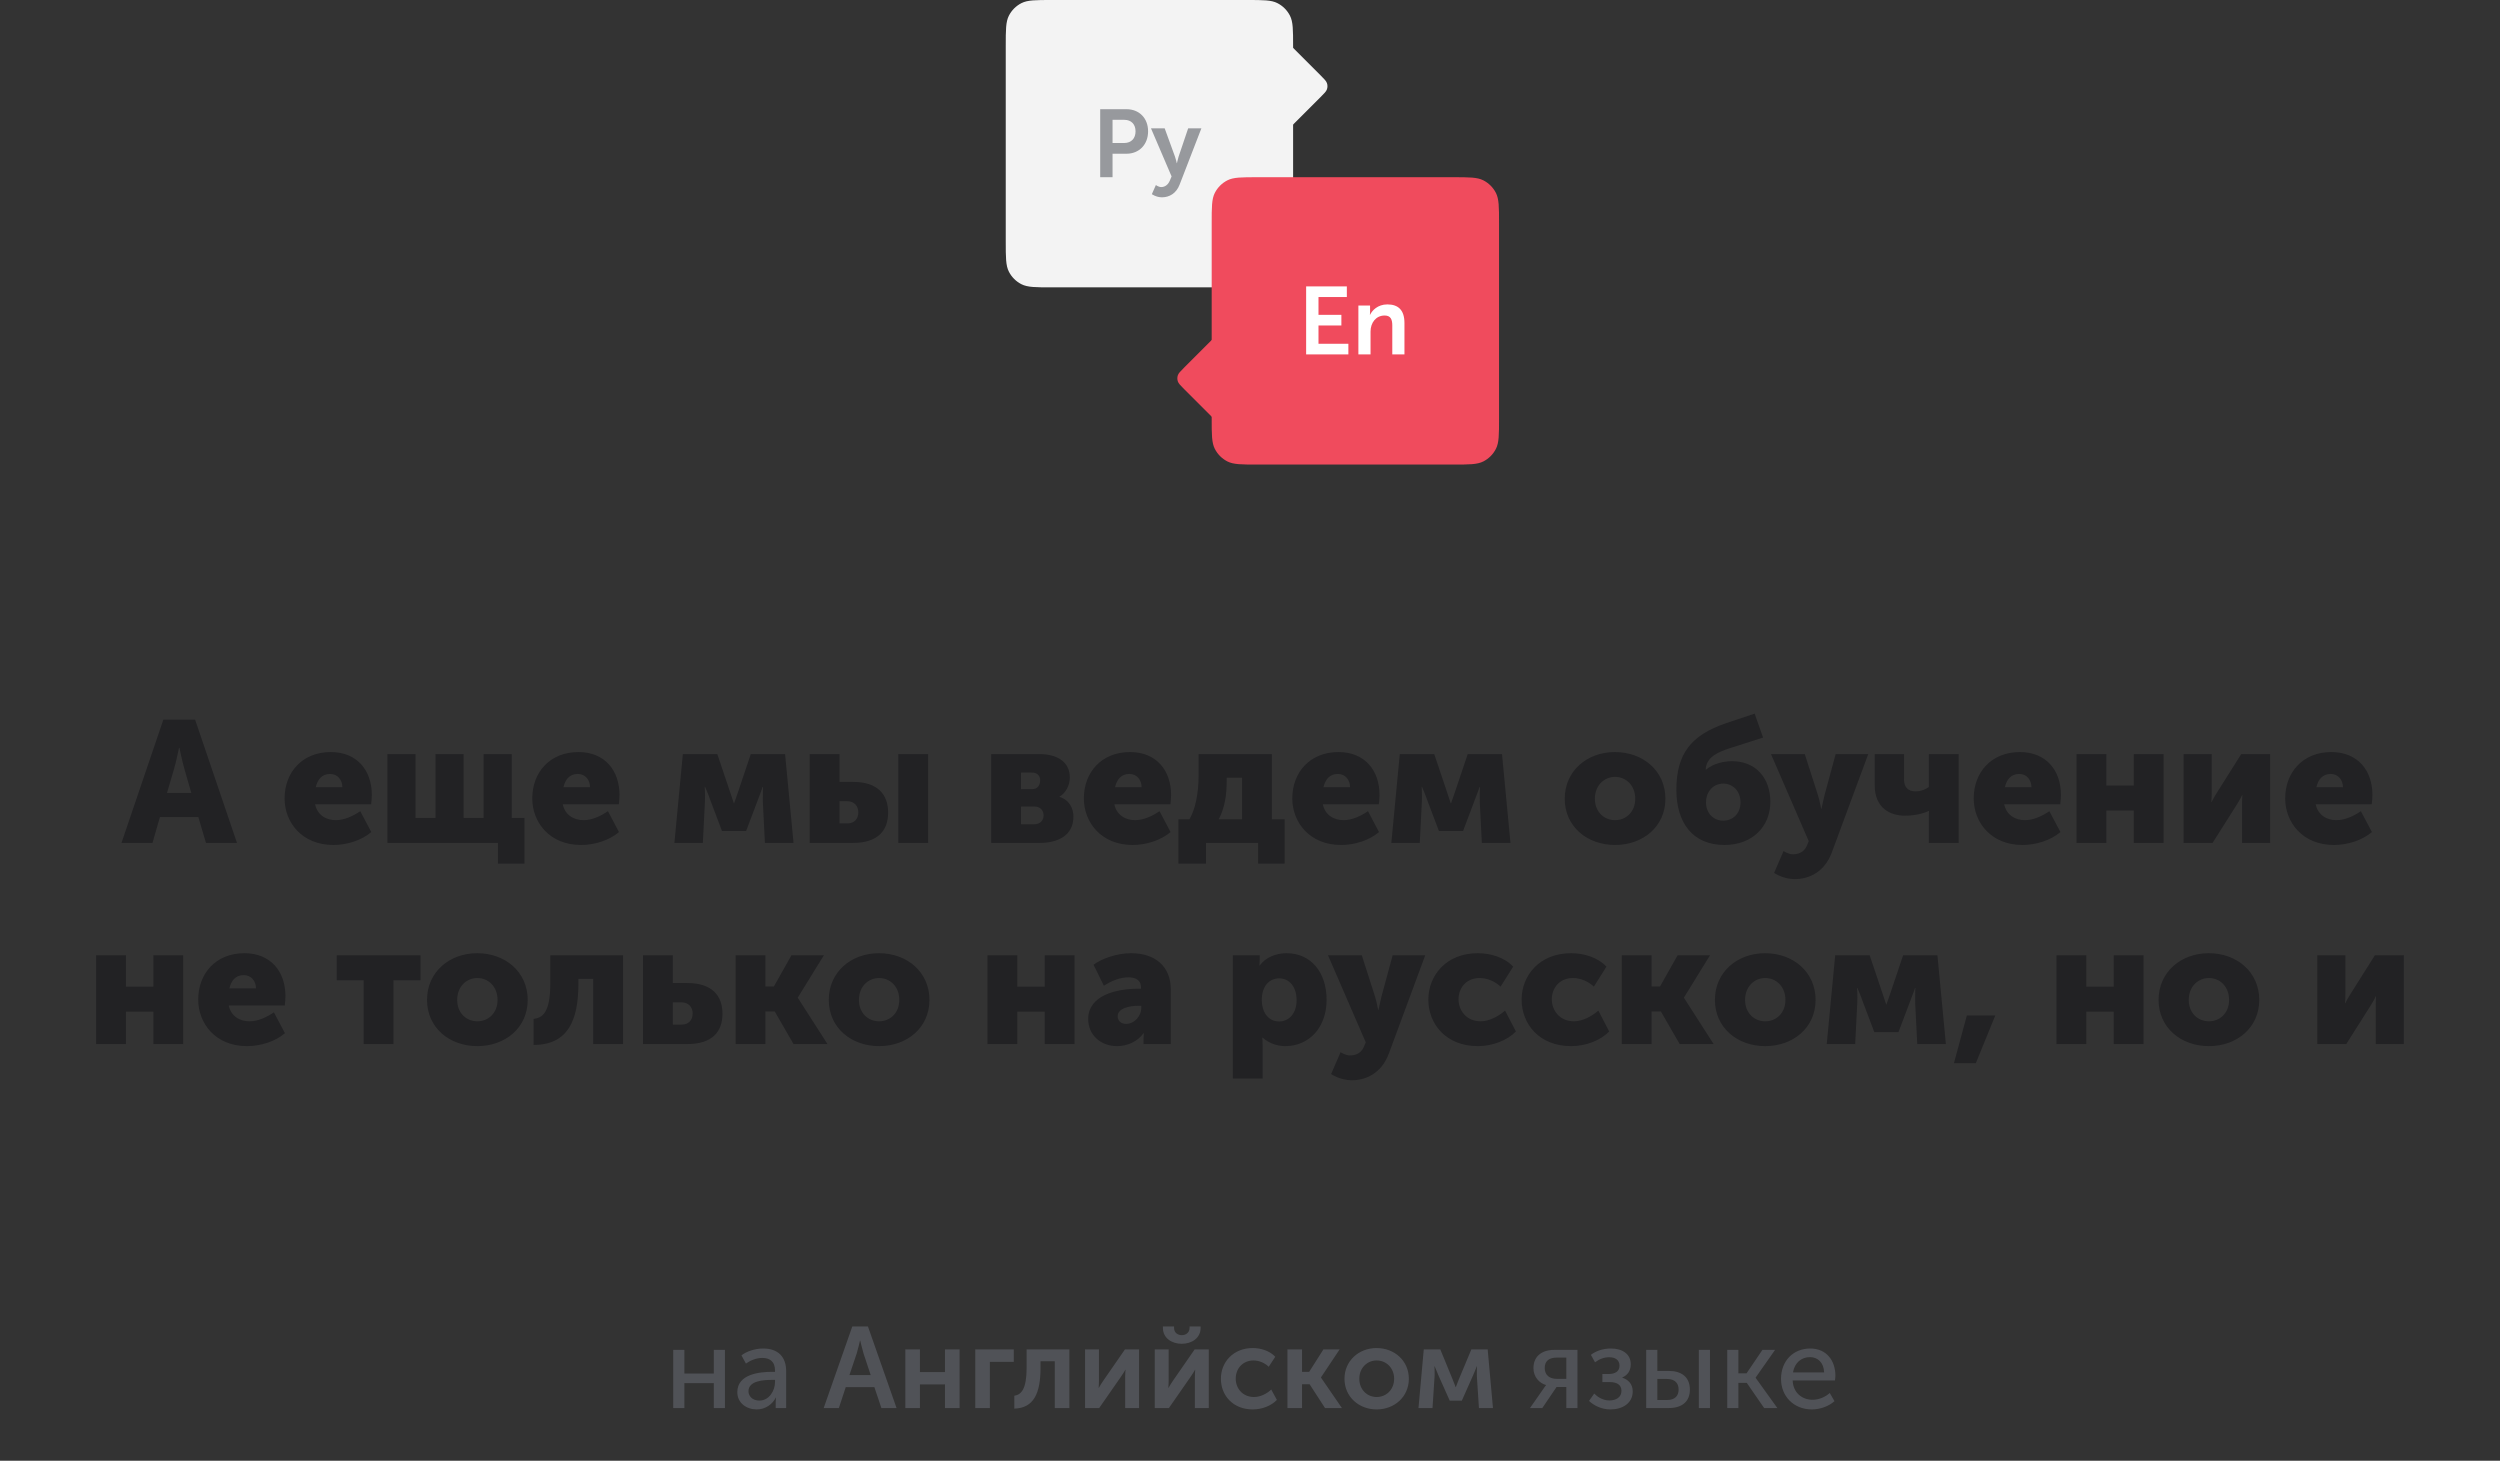 <svg width="522" height="305" viewBox="0 0 522 305" fill="none" xmlns="http://www.w3.org/2000/svg">
<rect x="0" y="0" width="522" height="305" fill="#333333" stroke="none"/>
<path d="M25.363 176H31.843L33.391 170.6H41.419L43.003 176H49.483L40.735 150.26H34.111L25.363 176ZM34.867 165.56L36.343 160.556C36.811 158.936 37.387 156.128 37.387 156.128H37.459C37.459 156.128 38.035 158.936 38.503 160.556L39.943 165.56H34.867ZM59.421 166.712C59.421 171.644 62.985 176.432 69.609 176.432C72.453 176.432 75.513 175.46 77.529 173.732L75.225 169.376C73.713 170.384 71.949 171.248 70.113 171.248C68.133 171.248 66.261 170.204 65.793 167.936H77.493C77.565 167.288 77.637 166.64 77.637 165.992C77.637 160.844 74.541 157.028 69.069 157.028C63.093 157.028 59.421 161.276 59.421 166.712ZM65.937 164.372C66.261 162.896 67.125 161.6 68.925 161.6C70.509 161.6 71.481 162.86 71.481 164.372H65.937ZM80.891 176H103.967V180.32H109.511V170.78H106.847V157.46H100.979V170.78H96.803V157.46H90.935V170.78H86.759V157.46H80.891V176ZM111.136 166.712C111.136 171.644 114.7 176.432 121.324 176.432C124.168 176.432 127.228 175.46 129.244 173.732L126.94 169.376C125.428 170.384 123.664 171.248 121.828 171.248C119.848 171.248 117.976 170.204 117.508 167.936H129.208C129.28 167.288 129.352 166.64 129.352 165.992C129.352 160.844 126.256 157.028 120.784 157.028C114.808 157.028 111.136 161.276 111.136 166.712ZM117.652 164.372C117.976 162.896 118.84 161.6 120.64 161.6C122.224 161.6 123.196 162.86 123.196 164.372H117.652ZM140.814 176H146.754L147.186 167.468C147.258 166.028 147.15 164.3 147.15 164.3H147.222C147.222 164.3 147.906 165.848 148.302 167.036L150.75 173.516H155.79L158.238 167.036C158.706 165.884 159.246 164.3 159.246 164.3H159.318C159.318 164.3 159.246 166.028 159.282 167.468L159.714 176H165.69L163.926 157.46H156.762L154.026 165.596C153.702 166.532 153.27 167.756 153.27 167.756H153.234C153.234 167.756 152.838 166.532 152.514 165.596L149.778 157.46H142.578L140.814 176ZM187.567 176H193.795V157.46H187.567V176ZM169.063 176H178.099C183.283 176 185.443 173.444 185.443 169.664C185.443 165.92 183.283 163.256 178.099 163.256H175.291V157.46H169.063V176ZM175.291 171.932V167.288H176.839C178.423 167.288 179.215 168.332 179.215 169.628C179.215 170.924 178.423 171.932 176.947 171.932H175.291ZM206.961 176H217.077C220.749 176 224.133 174.56 224.133 170.492C224.133 168.872 223.341 167.036 221.217 166.388V166.352C222.621 165.524 223.377 163.868 223.377 162.32C223.377 159.116 220.785 157.46 217.077 157.46H206.961V176ZM213.189 164.768V161.312H215.457C216.681 161.312 217.185 162.068 217.185 162.932C217.185 163.904 216.681 164.768 215.529 164.768H213.189ZM213.189 172.112V168.404H215.961C217.293 168.404 217.905 169.268 217.905 170.276C217.905 171.212 217.257 172.112 215.925 172.112H213.189ZM226.308 166.712C226.308 171.644 229.872 176.432 236.496 176.432C239.34 176.432 242.4 175.46 244.416 173.732L242.112 169.376C240.6 170.384 238.836 171.248 237 171.248C235.02 171.248 233.148 170.204 232.68 167.936H244.38C244.452 167.288 244.524 166.64 244.524 165.992C244.524 160.844 241.428 157.028 235.956 157.028C229.98 157.028 226.308 161.276 226.308 166.712ZM232.824 164.372C233.148 162.896 234.012 161.6 235.812 161.6C237.396 161.6 238.368 162.86 238.368 164.372H232.824ZM254.477 171.068C255.773 168.584 256.133 165.884 256.133 163.076V162.392H259.337V171.068H254.477ZM246.053 171.068V180.32H251.813V176H262.685V180.32H268.229V171.068H265.565V157.46H250.265V161.924C250.265 165.668 249.581 168.98 248.357 171.068H246.053ZM269.831 166.712C269.831 171.644 273.395 176.432 280.019 176.432C282.863 176.432 285.923 175.46 287.939 173.732L285.635 169.376C284.123 170.384 282.359 171.248 280.523 171.248C278.543 171.248 276.671 170.204 276.203 167.936H287.903C287.975 167.288 288.047 166.64 288.047 165.992C288.047 160.844 284.951 157.028 279.479 157.028C273.503 157.028 269.831 161.276 269.831 166.712ZM276.347 164.372C276.671 162.896 277.535 161.6 279.335 161.6C280.919 161.6 281.891 162.86 281.891 164.372H276.347ZM290.509 176H296.449L296.881 167.468C296.953 166.028 296.845 164.3 296.845 164.3H296.917C296.917 164.3 297.601 165.848 297.997 167.036L300.445 173.516H305.485L307.933 167.036C308.401 165.884 308.941 164.3 308.941 164.3H309.013C309.013 164.3 308.941 166.028 308.977 167.468L309.409 176H315.385L313.621 157.46H306.457L303.721 165.596C303.397 166.532 302.965 167.756 302.965 167.756H302.929C302.929 167.756 302.533 166.532 302.209 165.596L299.473 157.46H292.273L290.509 176ZM326.714 166.784C326.714 172.58 331.394 176.432 337.226 176.432C343.058 176.432 347.738 172.58 347.738 166.784C347.738 160.952 343.058 157.028 337.19 157.028C331.394 157.028 326.714 160.952 326.714 166.784ZM333.014 166.784C333.014 163.976 334.958 162.212 337.226 162.212C339.494 162.212 341.438 163.976 341.438 166.784C341.438 169.556 339.494 171.248 337.226 171.248C334.958 171.248 333.014 169.556 333.014 166.784ZM350.028 164.912C350.028 171.716 353.376 176.432 360.072 176.432C365.94 176.432 369.648 172.544 369.648 167.432C369.648 162.464 366.624 158.936 361.656 158.936C360.036 158.936 357.804 159.368 356.22 160.7H356.148C356.256 158.036 358.776 157.028 361.152 156.236L368.136 154.004L366.372 149L360.36 151.016C353.124 153.5 350.028 157.352 350.028 164.912ZM356.22 167.54C356.22 165.128 357.876 163.616 359.82 163.616C361.764 163.616 363.42 165.128 363.42 167.54C363.42 169.916 361.764 171.356 359.82 171.356C357.876 171.356 356.22 169.916 356.22 167.54ZM372.411 177.692L370.431 182.264C370.431 182.264 372.303 183.56 374.751 183.56C377.703 183.56 380.943 182.12 382.491 177.98L390.087 157.46H383.283L380.943 166.1C380.691 167.108 380.331 168.872 380.331 168.872H380.259C380.259 168.872 379.899 167 379.575 165.992L376.839 157.46H369.783L377.667 175.64L377.307 176.504C376.659 178.088 375.327 178.376 374.319 178.376C373.419 178.376 372.411 177.692 372.411 177.692ZM397.738 170.312C400.006 170.312 401.662 169.808 402.706 169.34H402.778C402.778 169.34 402.742 169.808 402.742 170.204V176H408.97V157.46H402.742V164.336C402.13 164.768 401.194 165.236 399.934 165.236C398.386 165.236 397.558 164.336 397.558 162.752V157.46H391.438V163.94C391.438 168.8 394.75 170.312 397.738 170.312ZM412.108 166.712C412.108 171.644 415.672 176.432 422.296 176.432C425.14 176.432 428.2 175.46 430.216 173.732L427.912 169.376C426.4 170.384 424.636 171.248 422.8 171.248C420.82 171.248 418.948 170.204 418.48 167.936H430.18C430.252 167.288 430.324 166.64 430.324 165.992C430.324 160.844 427.228 157.028 421.756 157.028C415.78 157.028 412.108 161.276 412.108 166.712ZM418.624 164.372C418.948 162.896 419.812 161.6 421.612 161.6C423.196 161.6 424.168 162.86 424.168 164.372H418.624ZM433.578 176H439.806V169.232H445.53V176H451.758V157.46H445.53V164.012H439.806V157.46H433.578V176ZM455.938 176H461.986L467.134 167.864C467.422 167.36 467.818 166.784 468.142 166.028H468.214C468.142 166.748 468.142 167.468 468.142 167.9V176H474.01V157.46H467.962L462.814 165.632C462.49 166.172 462.13 166.712 461.806 167.468H461.734C461.77 167 461.806 166.28 461.806 165.632V157.46H455.938V176ZM477.148 166.712C477.148 171.644 480.712 176.432 487.336 176.432C490.18 176.432 493.24 175.46 495.256 173.732L492.952 169.376C491.44 170.384 489.676 171.248 487.84 171.248C485.86 171.248 483.988 170.204 483.52 167.936H495.22C495.292 167.288 495.364 166.64 495.364 165.992C495.364 160.844 492.268 157.028 486.796 157.028C480.82 157.028 477.148 161.276 477.148 166.712ZM483.664 164.372C483.988 162.896 484.852 161.6 486.652 161.6C488.236 161.6 489.208 162.86 489.208 164.372H483.664ZM20.07 218H26.298V211.232H32.022V218H38.25V199.46H32.022V206.012H26.298V199.46H20.07V218ZM41.386 208.712C41.386 213.644 44.95 218.432 51.574 218.432C54.418 218.432 57.478 217.46 59.494 215.732L57.19 211.376C55.678 212.384 53.914 213.248 52.078 213.248C50.098 213.248 48.226 212.204 47.758 209.936H59.458C59.53 209.288 59.602 208.64 59.602 207.992C59.602 202.844 56.506 199.028 51.034 199.028C45.058 199.028 41.386 203.276 41.386 208.712ZM47.902 206.372C48.226 204.896 49.09 203.6 50.89 203.6C52.474 203.6 53.446 204.86 53.446 206.372H47.902ZM75.924 218H82.152V204.68H87.804V199.46H70.308V204.68H75.924V218ZM89.163 208.784C89.163 214.58 93.843 218.432 99.675 218.432C105.507 218.432 110.187 214.58 110.187 208.784C110.187 202.952 105.507 199.028 99.639 199.028C93.843 199.028 89.163 202.952 89.163 208.784ZM95.463 208.784C95.463 205.976 97.407 204.212 99.675 204.212C101.943 204.212 103.887 205.976 103.887 208.784C103.887 211.556 101.943 213.248 99.675 213.248C97.407 213.248 95.463 211.556 95.463 208.784ZM111.409 218.18C118.609 218.18 120.769 212.996 120.769 205.436V204.392H123.865V218H130.093V199.46H114.901V205.4C114.901 211.772 113.065 212.528 111.409 212.744V218.18ZM134.258 218H143.51C148.694 218 150.854 215.444 150.854 211.664C150.854 207.92 148.694 205.256 143.51 205.256H140.486V199.46H134.258V218ZM140.486 213.932V209.288H142.25C143.834 209.288 144.626 210.332 144.626 211.628C144.626 212.924 143.834 213.932 142.358 213.932H140.486ZM153.594 218H159.822V211.196H161.766L165.69 218H172.782L166.59 208.352V208.28L172.026 199.46H165.258L161.586 205.976H159.822V199.46H153.594V218ZM173.046 208.784C173.046 214.58 177.726 218.432 183.558 218.432C189.39 218.432 194.07 214.58 194.07 208.784C194.07 202.952 189.39 199.028 183.522 199.028C177.726 199.028 173.046 202.952 173.046 208.784ZM179.346 208.784C179.346 205.976 181.29 204.212 183.558 204.212C185.826 204.212 187.77 205.976 187.77 208.784C187.77 211.556 185.826 213.248 183.558 213.248C181.29 213.248 179.346 211.556 179.346 208.784ZM206.188 218H212.416V211.232H218.14V218H224.368V199.46H218.14V206.012H212.416V199.46H206.188V218ZM227.215 212.78C227.215 215.984 229.699 218.432 233.263 218.432C235.387 218.432 237.547 217.46 238.771 215.732H238.843C238.843 215.732 238.771 216.272 238.771 216.884V218H244.459V206.588C244.459 201.872 241.291 199.028 236.179 199.028C233.155 199.028 229.915 200.216 228.331 201.44L230.491 205.832C231.967 204.86 233.803 204.068 235.603 204.068C236.971 204.068 238.231 204.572 238.231 206.12V206.444H237.691C233.119 206.444 227.215 207.812 227.215 212.78ZM233.371 212.204C233.371 210.512 235.819 210.008 237.727 210.008H238.303V210.512C238.303 212.024 236.935 213.788 235.135 213.788C233.983 213.788 233.371 213.068 233.371 212.204ZM257.41 225.2H263.638V218.252C263.638 217.316 263.566 216.668 263.566 216.668H263.638C264.97 217.82 266.626 218.432 268.354 218.432C273.286 218.432 276.994 214.616 276.994 208.748C276.994 202.988 273.682 199.028 268.642 199.028C266.41 199.028 264.286 199.892 263.026 201.584H262.954C262.954 201.584 263.026 201.008 263.026 200.396V199.46H257.41V225.2ZM263.458 208.856C263.458 205.652 265.222 204.284 267.094 204.284C269.254 204.284 270.73 206.084 270.73 208.856C270.73 211.7 269.038 213.284 267.094 213.284C264.646 213.284 263.458 211.088 263.458 208.856ZM279.914 219.692L277.934 224.264C277.934 224.264 279.806 225.56 282.254 225.56C285.206 225.56 288.446 224.12 289.994 219.98L297.59 199.46H290.786L288.446 208.1C288.194 209.108 287.834 210.872 287.834 210.872H287.762C287.762 210.872 287.402 209 287.078 207.992L284.342 199.46H277.286L285.17 217.64L284.81 218.504C284.162 220.088 282.83 220.376 281.822 220.376C280.922 220.376 279.914 219.692 279.914 219.692ZM298.237 208.712C298.237 213.824 301.945 218.432 308.569 218.432C311.665 218.432 314.689 217.244 316.525 215.372L314.257 211.016C312.925 212.168 310.981 213.248 309.181 213.248C306.049 213.248 304.537 210.836 304.537 208.64C304.537 206.444 306.013 204.212 308.965 204.212C310.585 204.212 312.241 204.968 313.321 206.012L315.949 201.836C314.113 199.856 311.161 199.028 308.569 199.028C301.909 199.028 298.237 203.744 298.237 208.712ZM317.714 208.712C317.714 213.824 321.422 218.432 328.046 218.432C331.142 218.432 334.166 217.244 336.002 215.372L333.734 211.016C332.402 212.168 330.458 213.248 328.658 213.248C325.526 213.248 324.014 210.836 324.014 208.64C324.014 206.444 325.49 204.212 328.442 204.212C330.062 204.212 331.718 204.968 332.798 206.012L335.426 201.836C333.59 199.856 330.638 199.028 328.046 199.028C321.386 199.028 317.714 203.744 317.714 208.712ZM338.621 218H344.849V211.196H346.793L350.717 218H357.809L351.617 208.352V208.28L357.053 199.46H350.285L346.613 205.976H344.849V199.46H338.621V218ZM358.073 208.784C358.073 214.58 362.753 218.432 368.585 218.432C374.417 218.432 379.097 214.58 379.097 208.784C379.097 202.952 374.417 199.028 368.549 199.028C362.753 199.028 358.073 202.952 358.073 208.784ZM364.373 208.784C364.373 205.976 366.317 204.212 368.585 204.212C370.853 204.212 372.797 205.976 372.797 208.784C372.797 211.556 370.853 213.248 368.585 213.248C366.317 213.248 364.373 211.556 364.373 208.784ZM381.423 218H387.363L387.795 209.468C387.867 208.028 387.759 206.3 387.759 206.3H387.831C387.831 206.3 388.515 207.848 388.911 209.036L391.359 215.516H396.399L398.847 209.036C399.315 207.884 399.855 206.3 399.855 206.3H399.927C399.927 206.3 399.855 208.028 399.891 209.468L400.323 218H406.299L404.535 199.46H397.371L394.635 207.596C394.311 208.532 393.879 209.756 393.879 209.756H393.843C393.843 209.756 393.447 208.532 393.123 207.596L390.387 199.46H383.187L381.423 218ZM407.98 221.996H412.552L416.62 212.024H410.68L407.98 221.996ZM429.395 218H435.623V211.232H441.347V218H447.575V199.46H441.347V206.012H435.623V199.46H429.395V218ZM450.71 208.784C450.71 214.58 455.39 218.432 461.222 218.432C467.054 218.432 471.734 214.58 471.734 208.784C471.734 202.952 467.054 199.028 461.186 199.028C455.39 199.028 450.71 202.952 450.71 208.784ZM457.01 208.784C457.01 205.976 458.954 204.212 461.222 204.212C463.49 204.212 465.434 205.976 465.434 208.784C465.434 211.556 463.49 213.248 461.222 213.248C458.954 213.248 457.01 211.556 457.01 208.784ZM483.852 218H489.9L495.048 209.864C495.336 209.36 495.732 208.784 496.056 208.028H496.128C496.056 208.748 496.056 209.468 496.056 209.9V218H501.924V199.46H495.876L490.728 207.632C490.404 208.172 490.044 208.712 489.72 209.468H489.648C489.684 209 489.72 208.28 489.72 207.632V199.46H483.852V218Z" fill="#222224"/>
<path d="M140.57 294H142.898V288.792H149.042V294H151.37V281.856H149.042V286.8H142.898V281.856H140.57V294ZM153.952 290.688C153.952 292.968 155.896 294.288 158.008 294.288C159.808 294.288 161.296 293.208 161.992 291.816H162.04C162.04 291.816 161.968 292.224 161.968 292.776V294H164.152V286.32C164.152 283.248 162.4 281.568 159.352 281.568C157.648 281.568 155.8 282.192 154.816 283.008L155.752 284.712C156.736 284.016 157.96 283.536 159.16 283.536C160.672 283.536 161.824 284.208 161.824 286.2V286.44H161.2C158.68 286.44 153.952 286.872 153.952 290.688ZM156.28 290.496C156.28 288.264 159.496 288.12 161.224 288.12H161.824V288.576C161.824 290.376 160.6 292.44 158.56 292.44C157.048 292.44 156.28 291.456 156.28 290.496ZM171.985 294H175.153L176.593 289.632H182.569L184.033 294H187.201L181.225 276.96H177.961L171.985 294ZM177.361 287.112L178.897 282.552C179.185 281.592 179.569 279.912 179.569 279.912H179.617C179.617 279.912 180.001 281.592 180.289 282.552L181.801 287.112H177.361ZM189.034 294H192.082V289.056H197.314V294H200.362V281.76H197.314V286.488H192.082V281.76H189.034V294ZM203.636 294H206.684V284.352H211.676V281.76H203.636V294ZM211.789 294.12C215.845 294 217.261 290.928 217.261 285.6V284.232H220.237V294H223.285V281.76H214.357V285.6C214.357 289.944 213.301 291.216 211.789 291.432V294.12ZM226.558 294H229.51L234.046 287.472C234.358 286.992 234.814 286.344 234.958 286.008H235.006C234.982 286.32 234.934 287.016 234.934 287.472V294H237.838V281.76H234.886L230.35 288.312C230.038 288.792 229.582 289.464 229.438 289.776H229.39C229.414 289.584 229.462 288.864 229.462 288.312V281.76H226.558V294ZM246.752 280.584C248.84 280.584 250.688 279.384 250.688 277.272V276.96H248.384V277.248C248.384 278.304 247.544 278.784 246.752 278.784C245.96 278.784 245.144 278.304 245.144 277.272V276.96H242.816V277.272C242.816 279.384 244.664 280.584 246.752 280.584ZM241.112 294H244.064L248.6 287.472C248.912 286.992 249.368 286.344 249.512 286.008H249.56C249.536 286.32 249.488 287.016 249.488 287.472V294H252.392V281.76H249.44L244.904 288.312C244.592 288.792 244.136 289.464 243.992 289.776H243.944C243.968 289.584 244.016 288.864 244.016 288.312V281.76H241.112V294ZM254.923 287.88C254.923 291.432 257.515 294.288 261.571 294.288C263.539 294.288 265.459 293.52 266.611 292.296L265.435 290.136C264.523 291.024 263.131 291.696 261.835 291.696C259.483 291.696 258.019 289.92 258.019 287.856C258.019 285.768 259.483 284.064 261.739 284.064C262.939 284.064 264.139 284.616 264.907 285.384L266.275 283.296C265.099 282.024 263.227 281.472 261.571 281.472C257.515 281.472 254.923 284.4 254.923 287.88ZM268.816 294H271.864V289.032H273.448L276.664 294H280.192L275.824 287.64V287.592L279.712 281.76H276.328L273.352 286.44H271.864V281.76H268.816V294ZM280.728 287.88C280.728 291.648 283.728 294.288 287.448 294.288C291.168 294.288 294.168 291.648 294.168 287.88C294.168 284.136 291.168 281.472 287.424 281.472C283.728 281.472 280.728 284.136 280.728 287.88ZM283.824 287.88C283.824 285.624 285.456 284.064 287.448 284.064C289.44 284.064 291.096 285.624 291.096 287.88C291.096 290.16 289.44 291.696 287.448 291.696C285.456 291.696 283.824 290.16 283.824 287.88ZM296.179 294H299.107L299.539 287.376C299.587 286.56 299.515 285.288 299.515 285.288H299.563C299.563 285.288 299.971 286.248 300.307 287.088L302.707 292.464H305.227L307.627 287.064C308.011 286.2 308.347 285.288 308.347 285.288H308.395C308.395 285.288 308.347 286.56 308.371 287.376L308.803 294H311.731L310.627 281.76H307.219L304.579 288.072C304.315 288.768 303.979 289.632 303.979 289.632H303.931C303.931 289.632 303.619 288.744 303.331 288.072L300.739 281.76H297.283L296.179 294ZM319.463 294H322.031L325.007 289.608H327.047V294H329.375V281.856H324.527C321.959 281.856 320.183 283.176 320.183 285.672C320.183 287.52 321.431 288.816 322.823 289.2V289.224C322.823 289.224 322.535 289.536 322.271 289.968L319.463 294ZM325.031 287.904C323.615 287.904 322.535 287.16 322.535 285.648C322.535 284.088 323.543 283.464 325.103 283.464H327.047V287.904H325.031ZM331.792 292.512C332.8 293.472 334.384 294.288 336.256 294.288C338.752 294.288 340.912 293.016 340.912 290.52C340.912 288.96 339.952 288.048 338.728 287.664V287.616C339.688 287.208 340.504 286.368 340.504 284.856C340.504 282.696 338.704 281.568 336.4 281.568C334.48 281.568 333.112 282.192 332.176 282.888L333.04 284.448C333.976 283.752 334.936 283.392 335.992 283.392C337.336 283.392 338.152 284.016 338.152 285.144C338.152 286.368 337.216 286.896 335.848 286.896H334.576V288.576H336.064C337.768 288.576 338.56 289.248 338.56 290.424C338.56 291.744 337.432 292.416 336.04 292.416C334.576 292.416 333.424 291.552 332.872 290.976L331.792 292.512ZM354.718 294H357.046V281.856H354.718V294ZM343.726 294H348.406C351.454 294 352.846 292.44 352.846 290.16C352.846 287.4 350.95 286.248 348.43 286.248H346.054V281.856H343.726V294ZM346.054 292.32V287.928H348.07C349.75 287.928 350.494 288.84 350.494 290.136C350.494 291.408 349.774 292.32 348.094 292.32H346.054ZM360.648 294H362.976V288.744H364.728L368.352 294H371.112L366.576 287.688V287.64L370.632 281.856H367.992L364.68 286.752H362.976V281.856H360.648V294ZM371.879 287.928C371.879 291.528 374.519 294.288 378.335 294.288C380.015 294.288 381.863 293.64 383.039 292.56L382.055 290.856C381.095 291.72 379.775 292.272 378.479 292.272C376.295 292.272 374.423 290.856 374.303 288.24H383.135C383.183 287.904 383.231 287.568 383.231 287.256C383.231 284.136 381.407 281.568 377.975 281.568C374.519 281.568 371.879 284.064 371.879 287.928ZM374.375 286.56C374.711 284.544 376.127 283.368 377.927 283.368C379.511 283.368 380.807 284.472 380.879 286.56H374.375Z" fill="#505257"/>
<path d="M254.263 20.264C253.471 19.472 253.075 19.076 252.926 18.619C252.796 18.218 252.796 17.785 252.926 17.383C253.075 16.927 253.471 16.531 254.263 15.739L262.738 7.263C263.53 6.471 263.926 6.075 264.383 5.927C264.785 5.796 265.217 5.796 265.619 5.927C266.076 6.075 266.472 6.471 267.264 7.263L275.739 15.739C276.532 16.531 276.928 16.927 277.076 17.383C277.206 17.785 277.206 18.218 277.076 18.619C276.928 19.076 276.532 19.472 275.739 20.264L267.264 28.74C266.472 29.532 266.076 29.928 265.619 30.076C265.217 30.207 264.785 30.207 264.383 30.076C263.926 29.928 263.53 29.532 262.738 28.74L254.263 20.264Z" fill="#F3F3F3"/>
<path d="M210 9.6C210 6.24 210 4.56 210.654 3.276C211.229 2.147 212.147 1.229 213.276 0.654C214.56 0 216.24 0 219.6 0H260.4C263.76 0 265.44 0 266.724 0.654C267.853 1.229 268.771 2.147 269.346 3.276C270 4.56 270 6.24 270 9.6V50.4C270 53.76 270 55.441 269.346 56.724C268.771 57.853 267.853 58.771 266.724 59.346C265.44 60 263.76 60 260.4 60H219.6C216.24 60 214.56 60 213.276 59.346C212.147 58.771 211.229 57.853 210.654 56.724C210 55.441 210 53.76 210 50.4V9.6Z" fill="#F3F3F3"/>
<path d="M229.721 37H232.301V32.1H235.201C237.861 32.1 239.721 30.18 239.721 27.42C239.721 24.66 237.861 22.8 235.201 22.8H229.721V37ZM232.301 29.86V25.02H234.761C236.221 25.02 237.101 25.96 237.101 27.42C237.101 28.9 236.221 29.86 234.721 29.86H232.301Z" fill="#97999D"/>
<path d="M241.347 38.64L240.507 40.54C240.507 40.54 241.407 41.2 242.627 41.2C244.127 41.2 245.607 40.4 246.307 38.54L250.847 26.8H248.087L246.087 32.72C245.927 33.26 245.747 34.06 245.747 34.06H245.707C245.707 34.06 245.527 33.22 245.327 32.68L243.187 26.8H240.327L244.627 36.84L244.247 37.74C243.867 38.64 243.167 39.06 242.467 39.06C241.907 39.06 241.347 38.64 241.347 38.64Z" fill="#97999D"/>
<path d="M247.263 81.264C246.471 80.472 246.075 80.076 245.926 79.62C245.796 79.218 245.796 78.785 245.926 78.383C246.075 77.927 246.471 77.531 247.263 76.739L255.738 68.263C256.53 67.471 256.926 67.075 257.383 66.927C257.785 66.796 258.217 66.796 258.619 66.927C259.076 67.075 259.472 67.471 260.264 68.263L268.739 76.739C269.532 77.531 269.928 77.927 270.076 78.383C270.206 78.785 270.206 79.218 270.076 79.62C269.928 80.076 269.532 80.472 268.739 81.264L260.264 89.74C259.472 90.532 259.076 90.928 258.619 91.076C258.217 91.207 257.785 91.207 257.383 91.076C256.926 90.928 256.53 90.532 255.738 89.74L247.263 81.264Z" fill="#F04B5D"/>
<path d="M253 46.6C253 43.24 253 41.56 253.654 40.276C254.229 39.148 255.147 38.23 256.276 37.654C257.56 37.001 259.24 37.001 262.6 37.001H303.4C306.76 37.001 308.44 37.001 309.724 37.654C310.853 38.23 311.771 39.148 312.346 40.276C313 41.56 313 43.24 313 46.6V87.4C313 90.761 313 92.441 312.346 93.724C311.771 94.853 310.853 95.771 309.724 96.347C308.44 97.001 306.76 97.001 303.4 97.001H262.6C259.24 97.001 257.56 97.001 256.276 96.347C255.147 95.771 254.229 94.853 253.654 93.724C253 92.441 253 90.761 253 87.4V46.6Z" fill="#F04B5D"/>
<path d="M272.721 74H281.541V71.78H275.301V67.96H280.081V65.74H275.301V62.02H281.221V59.8H272.721V74Z" fill="white"/>
<path d="M283.63 74H286.17V69.22C286.17 67.38 287.31 65.88 289.11 65.88C290.39 65.88 290.71 66.72 290.71 67.96V74H293.25V67.44C293.25 64.74 291.95 63.56 289.69 63.56C287.63 63.56 286.49 64.86 286.07 65.72H286.03C286.03 65.72 286.07 65.4 286.07 65V63.8H283.63V74Z" fill="white"/>
</svg>
